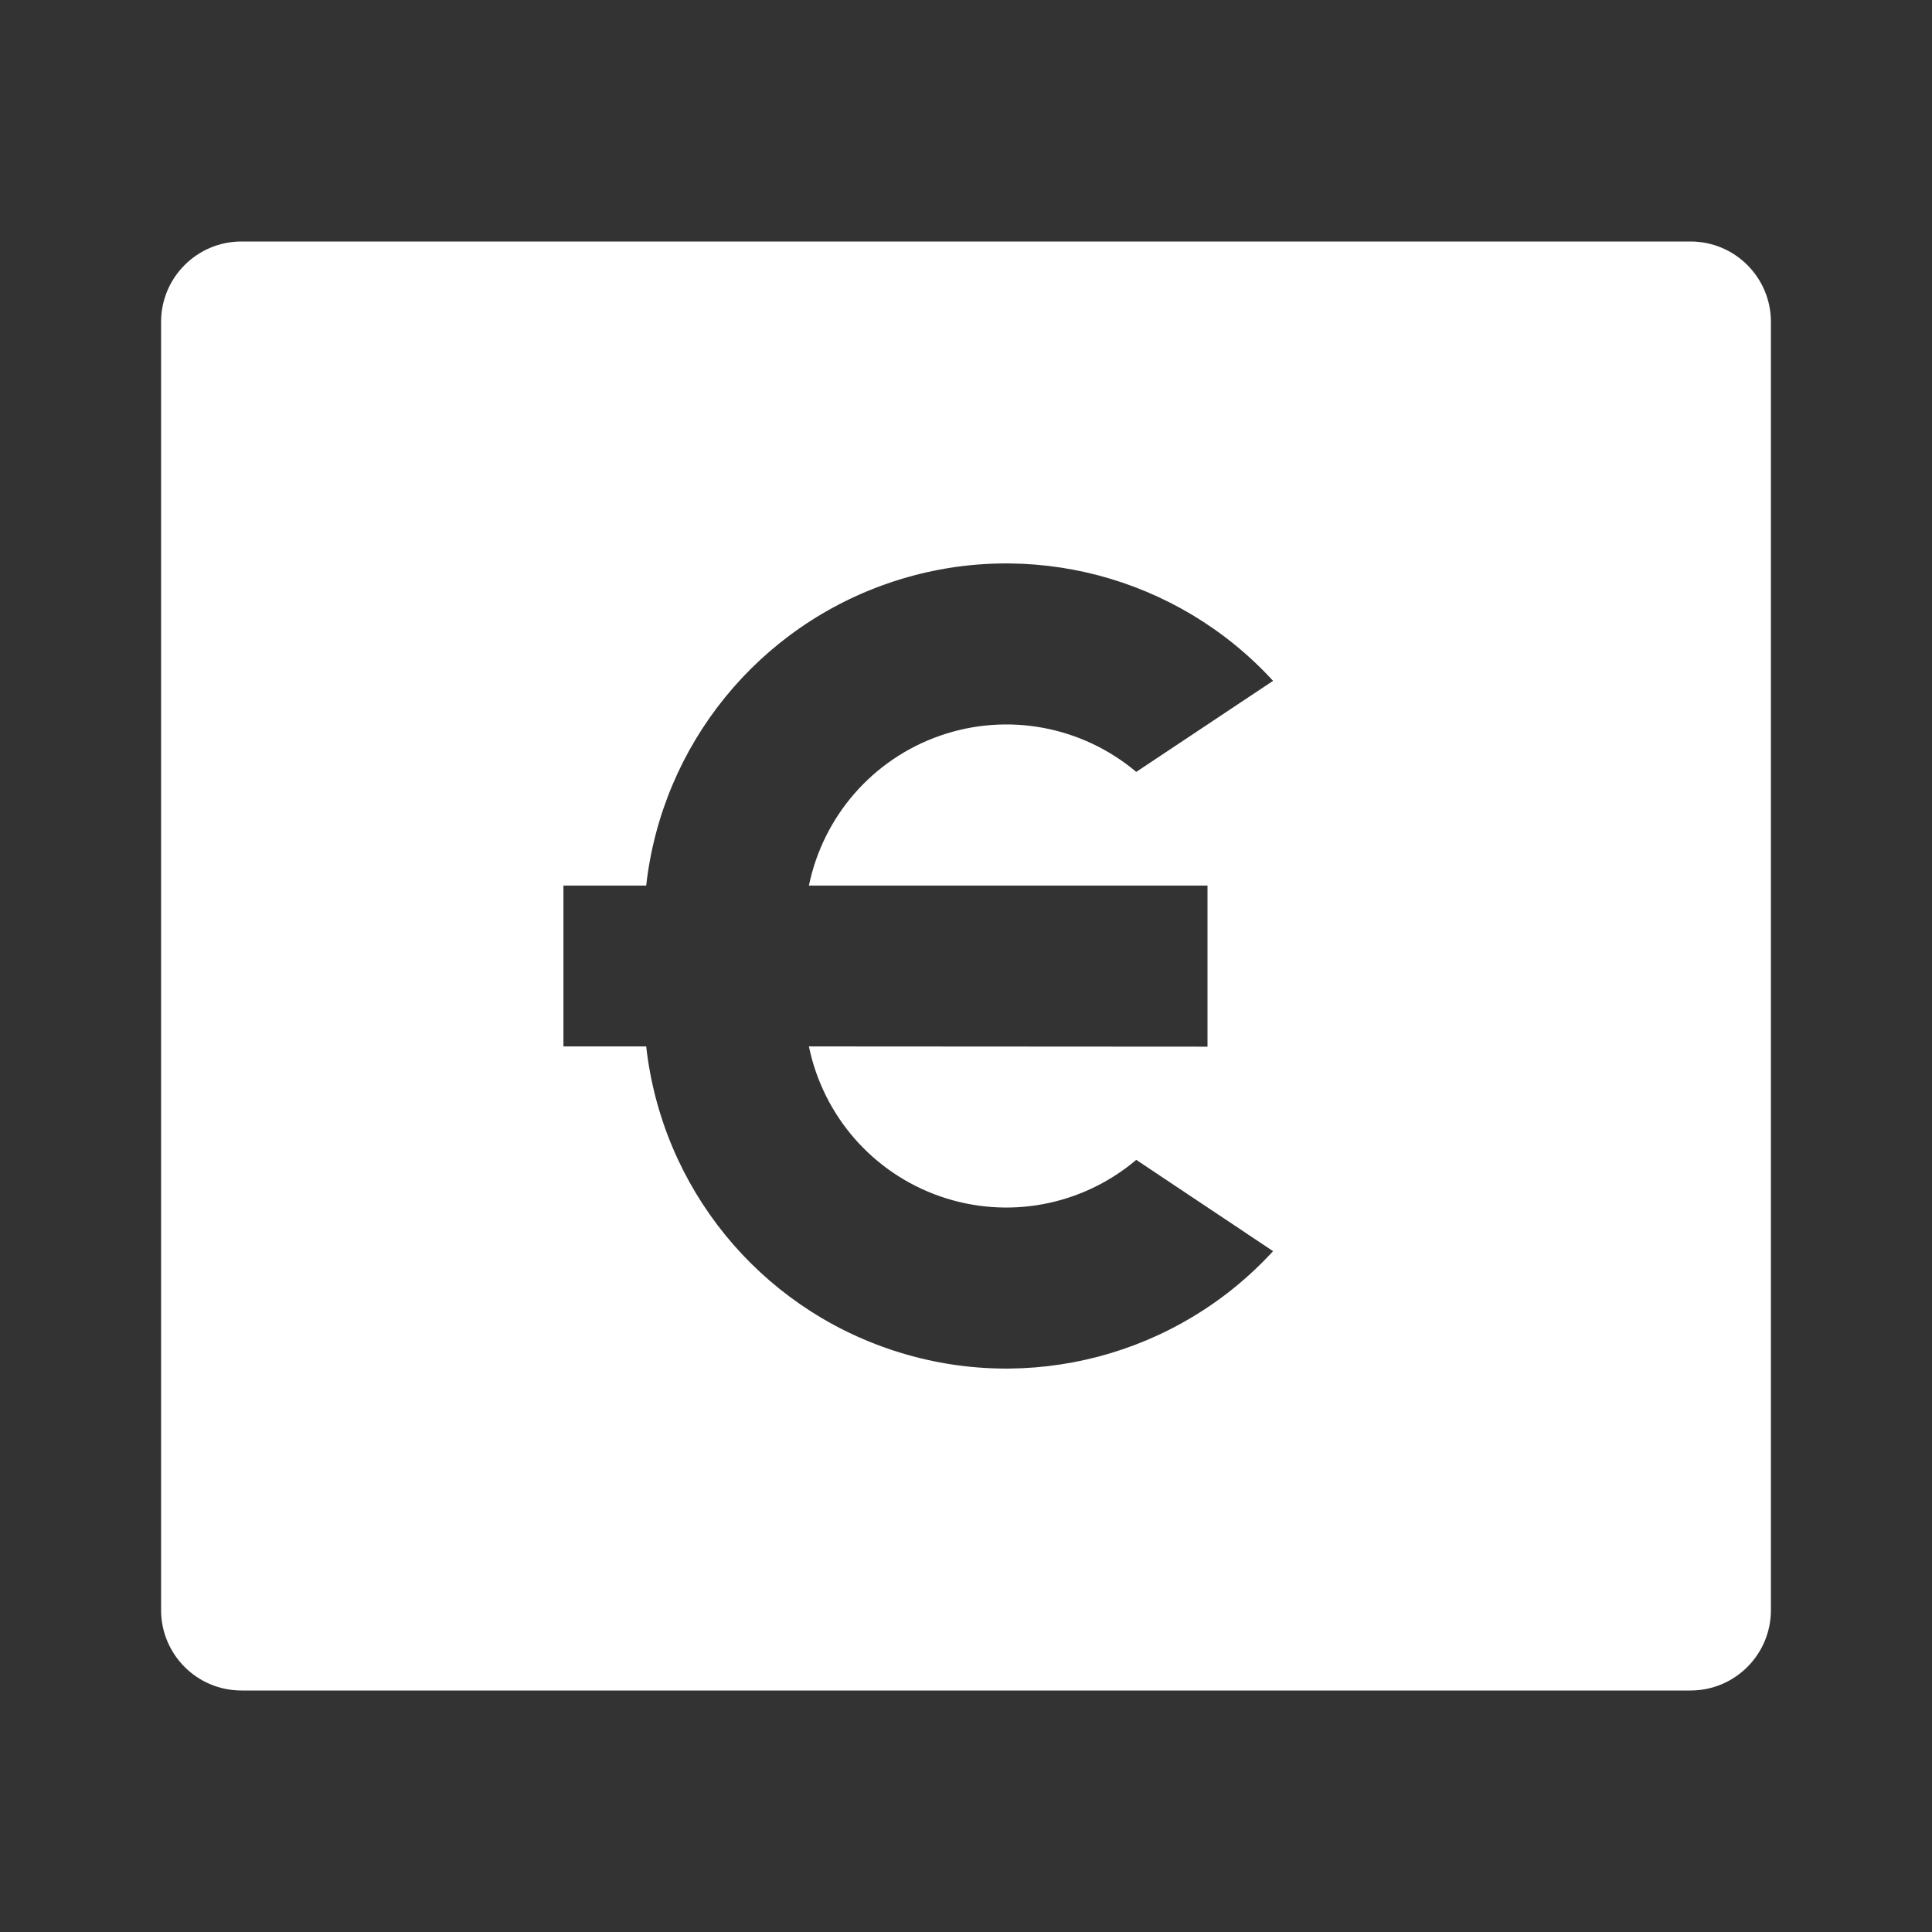<?xml version="1.0" encoding="UTF-8"?>
<svg xmlns="http://www.w3.org/2000/svg" xmlns:xlink="http://www.w3.org/1999/xlink" width="32" height="32" viewBox="0 0 32 32" version="1.1">
<rect x="0" y="0" width="32" height="32" fill="#333333" stroke="none"/>
<g id="surface1">
<path style=" stroke:none;fill-rule:nonzero;fill:rgb(100%,100%,100%);fill-opacity:1;" d="M 4 4 L 28 4 C 28.738 4 29.332 4.598 29.332 5.332 L 29.332 26.668 C 29.332 27.402 28.738 28 28 28 L 4 28 C 3.262 28 2.668 27.402 2.668 26.668 L 2.668 5.332 C 2.668 4.598 3.262 4 4 4 Z M 13.398 14.668 C 13.637 13.512 14.461 12.57 15.574 12.184 C 16.688 11.797 17.918 12.027 18.82 12.785 L 21.086 11.277 C 19.496 9.543 17.039 8.898 14.805 9.629 C 12.57 10.359 10.965 12.328 10.703 14.668 L 9.332 14.668 L 9.332 17.332 L 10.703 17.332 C 10.965 19.672 12.566 21.641 14.805 22.371 C 17.039 23.102 19.496 22.457 21.086 20.723 L 18.82 19.211 C 17.918 19.973 16.688 20.203 15.574 19.816 C 14.461 19.43 13.637 18.488 13.398 17.332 L 20 17.336 L 20 14.668 Z M 13.398 14.668 "/>
</g>
</svg>
